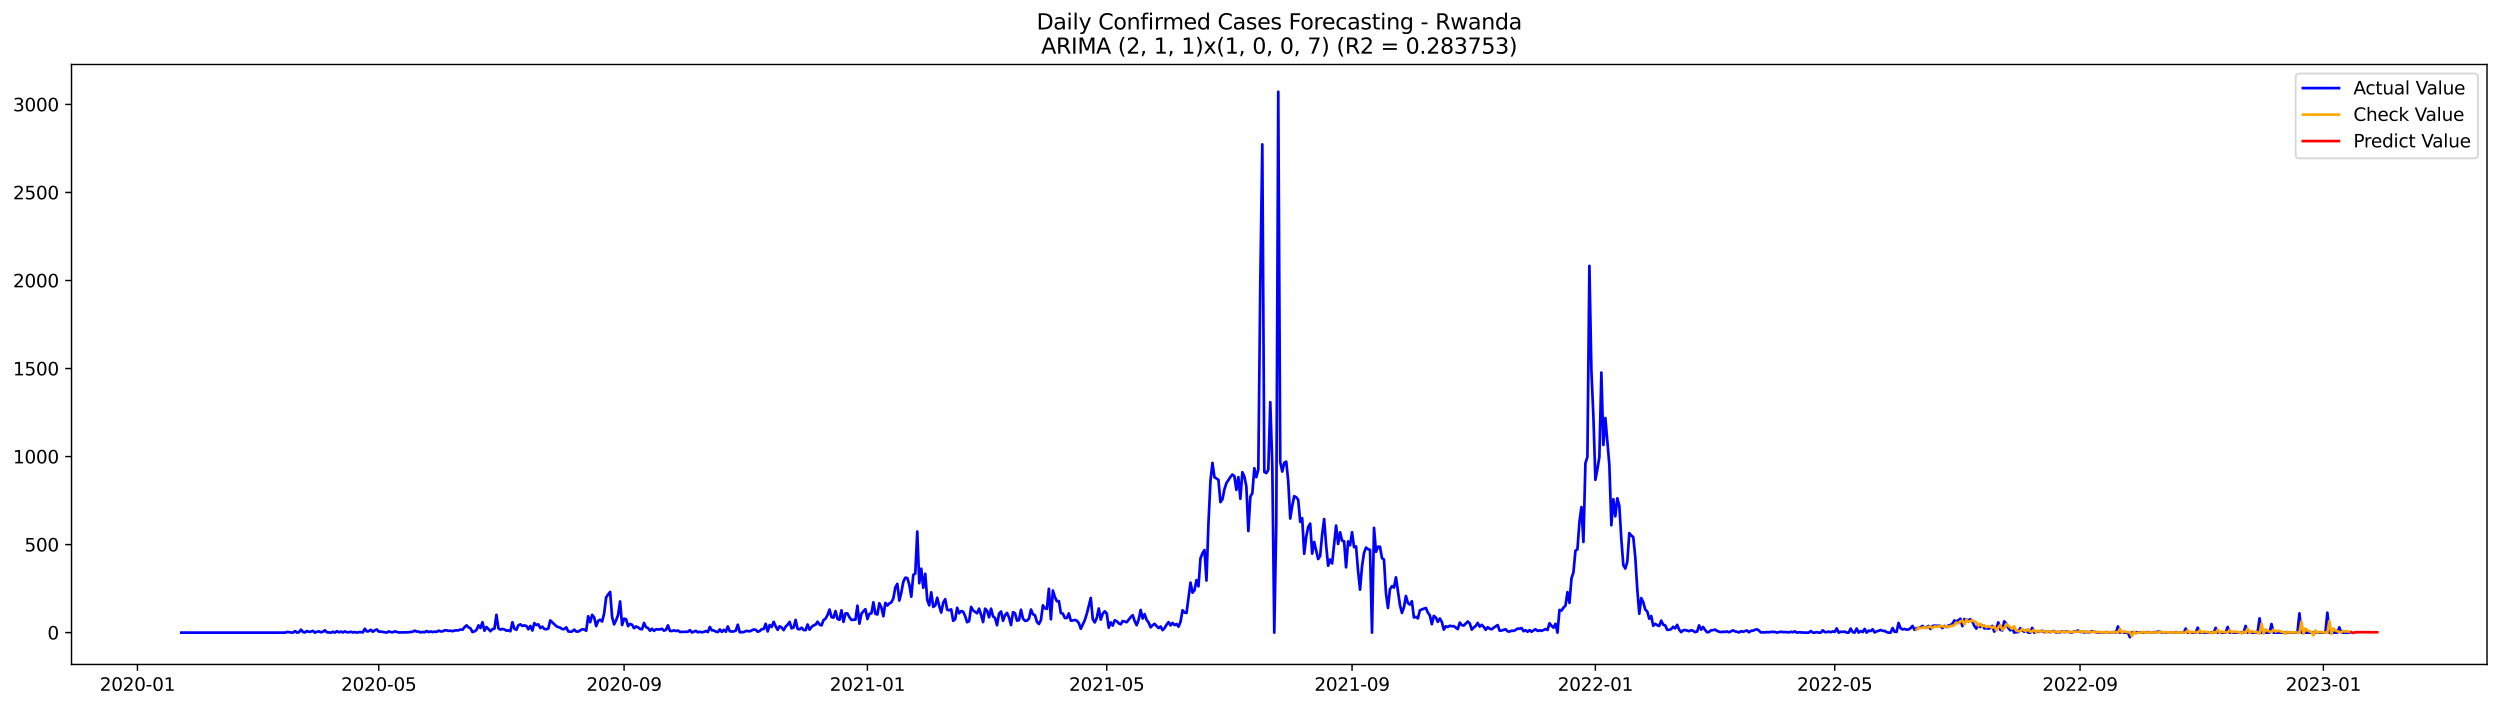 <?xml version="1.0" encoding="utf-8" standalone="no"?>
<!DOCTYPE svg PUBLIC "-//W3C//DTD SVG 1.1//EN"
  "http://www.w3.org/Graphics/SVG/1.1/DTD/svg11.dtd">
<svg xmlns:xlink="http://www.w3.org/1999/xlink" width="1386.05pt" height="392.274pt" viewBox="0 0 1386.05 392.274" xmlns="http://www.w3.org/2000/svg" version="1.1">
 <defs>
  <style type="text/css">*{stroke-linejoin: round; stroke-linecap: butt}</style>
 </defs>
 <g id="figure_1">
  <g id="patch_1">
   <path d="M 0 392.274 
L 1386.05 392.274 
L 1386.05 0 
L 0 0 
z
" style="fill: #ffffff"/>
  </g>
  <g id="axes_1">
   <g id="patch_2">
    <path d="M 39.65 368.396 
L 1378.85 368.396 
L 1378.85 35.755 
L 39.65 35.755 
z
" style="fill: #ffffff"/>
   </g>
   <g id="matplotlib.axis_1">
    <g id="xtick_1">
     <g id="line2d_1">
      <defs>
       <path id="maf0966e512" d="M 0 0 
L 0 3.5 
" style="stroke: #000000; stroke-width: 0.8"/>
      </defs>
      <g>
       <use xlink:href="#maf0966e512" x="76.196" y="368.396" style="stroke: #000000; stroke-width: 0.8"/>
      </g>
     </g>
     <g id="text_1">
      <!-- 2020-01 -->
      <g transform="translate(55.304 382.994)scale(0.1 -0.1)">
       <defs>
        <path id="DejaVuSans-32" d="M 1228 531 
L 3431 531 
L 3431 0 
L 469 0 
L 469 531 
Q 828 903 1448 1529 
Q 2069 2156 2228 2338 
Q 2531 2678 2651 2914 
Q 2772 3150 2772 3378 
Q 2772 3750 2511 3984 
Q 2250 4219 1831 4219 
Q 1534 4219 1204 4116 
Q 875 4013 500 3803 
L 500 4441 
Q 881 4594 1212 4672 
Q 1544 4750 1819 4750 
Q 2544 4750 2975 4387 
Q 3406 4025 3406 3419 
Q 3406 3131 3298 2873 
Q 3191 2616 2906 2266 
Q 2828 2175 2409 1742 
Q 1991 1309 1228 531 
z
" transform="scale(0.016)"/>
        <path id="DejaVuSans-30" d="M 2034 4250 
Q 1547 4250 1301 3770 
Q 1056 3291 1056 2328 
Q 1056 1369 1301 889 
Q 1547 409 2034 409 
Q 2525 409 2770 889 
Q 3016 1369 3016 2328 
Q 3016 3291 2770 3770 
Q 2525 4250 2034 4250 
z
M 2034 4750 
Q 2819 4750 3233 4129 
Q 3647 3509 3647 2328 
Q 3647 1150 3233 529 
Q 2819 -91 2034 -91 
Q 1250 -91 836 529 
Q 422 1150 422 2328 
Q 422 3509 836 4129 
Q 1250 4750 2034 4750 
z
" transform="scale(0.016)"/>
        <path id="DejaVuSans-2d" d="M 313 2009 
L 1997 2009 
L 1997 1497 
L 313 1497 
L 313 2009 
z
" transform="scale(0.016)"/>
        <path id="DejaVuSans-31" d="M 794 531 
L 1825 531 
L 1825 4091 
L 703 3866 
L 703 4441 
L 1819 4666 
L 2450 4666 
L 2450 531 
L 3481 531 
L 3481 0 
L 794 0 
L 794 531 
z
" transform="scale(0.016)"/>
       </defs>
       <use xlink:href="#DejaVuSans-32"/>
       <use xlink:href="#DejaVuSans-30" x="63.623"/>
       <use xlink:href="#DejaVuSans-32" x="127.246"/>
       <use xlink:href="#DejaVuSans-30" x="190.869"/>
       <use xlink:href="#DejaVuSans-2d" x="254.492"/>
       <use xlink:href="#DejaVuSans-30" x="290.576"/>
       <use xlink:href="#DejaVuSans-31" x="354.199"/>
      </g>
     </g>
    </g>
    <g id="xtick_2">
     <g id="line2d_2">
      <g>
       <use xlink:href="#maf0966e512" x="209.994" y="368.396" style="stroke: #000000; stroke-width: 0.8"/>
      </g>
     </g>
     <g id="text_2">
      <!-- 2020-05 -->
      <g transform="translate(189.103 382.994)scale(0.1 -0.1)">
       <defs>
        <path id="DejaVuSans-35" d="M 691 4666 
L 3169 4666 
L 3169 4134 
L 1269 4134 
L 1269 2991 
Q 1406 3038 1543 3061 
Q 1681 3084 1819 3084 
Q 2600 3084 3056 2656 
Q 3513 2228 3513 1497 
Q 3513 744 3044 326 
Q 2575 -91 1722 -91 
Q 1428 -91 1123 -41 
Q 819 9 494 109 
L 494 744 
Q 775 591 1075 516 
Q 1375 441 1709 441 
Q 2250 441 2565 725 
Q 2881 1009 2881 1497 
Q 2881 1984 2565 2268 
Q 2250 2553 1709 2553 
Q 1456 2553 1204 2497 
Q 953 2441 691 2322 
L 691 4666 
z
" transform="scale(0.016)"/>
       </defs>
       <use xlink:href="#DejaVuSans-32"/>
       <use xlink:href="#DejaVuSans-30" x="63.623"/>
       <use xlink:href="#DejaVuSans-32" x="127.246"/>
       <use xlink:href="#DejaVuSans-30" x="190.869"/>
       <use xlink:href="#DejaVuSans-2d" x="254.492"/>
       <use xlink:href="#DejaVuSans-30" x="290.576"/>
       <use xlink:href="#DejaVuSans-35" x="354.199"/>
      </g>
     </g>
    </g>
    <g id="xtick_3">
     <g id="line2d_3">
      <g>
       <use xlink:href="#maf0966e512" x="346.004" y="368.396" style="stroke: #000000; stroke-width: 0.8"/>
      </g>
     </g>
     <g id="text_3">
      <!-- 2020-09 -->
      <g transform="translate(325.113 382.994)scale(0.1 -0.1)">
       <defs>
        <path id="DejaVuSans-39" d="M 703 97 
L 703 672 
Q 941 559 1184 500 
Q 1428 441 1663 441 
Q 2288 441 2617 861 
Q 2947 1281 2994 2138 
Q 2813 1869 2534 1725 
Q 2256 1581 1919 1581 
Q 1219 1581 811 2004 
Q 403 2428 403 3163 
Q 403 3881 828 4315 
Q 1253 4750 1959 4750 
Q 2769 4750 3195 4129 
Q 3622 3509 3622 2328 
Q 3622 1225 3098 567 
Q 2575 -91 1691 -91 
Q 1453 -91 1209 -44 
Q 966 3 703 97 
z
M 1959 2075 
Q 2384 2075 2632 2365 
Q 2881 2656 2881 3163 
Q 2881 3666 2632 3958 
Q 2384 4250 1959 4250 
Q 1534 4250 1286 3958 
Q 1038 3666 1038 3163 
Q 1038 2656 1286 2365 
Q 1534 2075 1959 2075 
z
" transform="scale(0.016)"/>
       </defs>
       <use xlink:href="#DejaVuSans-32"/>
       <use xlink:href="#DejaVuSans-30" x="63.623"/>
       <use xlink:href="#DejaVuSans-32" x="127.246"/>
       <use xlink:href="#DejaVuSans-30" x="190.869"/>
       <use xlink:href="#DejaVuSans-2d" x="254.492"/>
       <use xlink:href="#DejaVuSans-30" x="290.576"/>
       <use xlink:href="#DejaVuSans-39" x="354.199"/>
      </g>
     </g>
    </g>
    <g id="xtick_4">
     <g id="line2d_4">
      <g>
       <use xlink:href="#maf0966e512" x="480.908" y="368.396" style="stroke: #000000; stroke-width: 0.8"/>
      </g>
     </g>
     <g id="text_4">
      <!-- 2021-01 -->
      <g transform="translate(460.017 382.994)scale(0.1 -0.1)">
       <use xlink:href="#DejaVuSans-32"/>
       <use xlink:href="#DejaVuSans-30" x="63.623"/>
       <use xlink:href="#DejaVuSans-32" x="127.246"/>
       <use xlink:href="#DejaVuSans-31" x="190.869"/>
       <use xlink:href="#DejaVuSans-2d" x="254.492"/>
       <use xlink:href="#DejaVuSans-30" x="290.576"/>
       <use xlink:href="#DejaVuSans-31" x="354.199"/>
      </g>
     </g>
    </g>
    <g id="xtick_5">
     <g id="line2d_5">
      <g>
       <use xlink:href="#maf0966e512" x="613.601" y="368.396" style="stroke: #000000; stroke-width: 0.8"/>
      </g>
     </g>
     <g id="text_5">
      <!-- 2021-05 -->
      <g transform="translate(592.709 382.994)scale(0.1 -0.1)">
       <use xlink:href="#DejaVuSans-32"/>
       <use xlink:href="#DejaVuSans-30" x="63.623"/>
       <use xlink:href="#DejaVuSans-32" x="127.246"/>
       <use xlink:href="#DejaVuSans-31" x="190.869"/>
       <use xlink:href="#DejaVuSans-2d" x="254.492"/>
       <use xlink:href="#DejaVuSans-30" x="290.576"/>
       <use xlink:href="#DejaVuSans-35" x="354.199"/>
      </g>
     </g>
    </g>
    <g id="xtick_6">
     <g id="line2d_6">
      <g>
       <use xlink:href="#maf0966e512" x="749.611" y="368.396" style="stroke: #000000; stroke-width: 0.8"/>
      </g>
     </g>
     <g id="text_6">
      <!-- 2021-09 -->
      <g transform="translate(728.719 382.994)scale(0.1 -0.1)">
       <use xlink:href="#DejaVuSans-32"/>
       <use xlink:href="#DejaVuSans-30" x="63.623"/>
       <use xlink:href="#DejaVuSans-32" x="127.246"/>
       <use xlink:href="#DejaVuSans-31" x="190.869"/>
       <use xlink:href="#DejaVuSans-2d" x="254.492"/>
       <use xlink:href="#DejaVuSans-30" x="290.576"/>
       <use xlink:href="#DejaVuSans-39" x="354.199"/>
      </g>
     </g>
    </g>
    <g id="xtick_7">
     <g id="line2d_7">
      <g>
       <use xlink:href="#maf0966e512" x="884.515" y="368.396" style="stroke: #000000; stroke-width: 0.8"/>
      </g>
     </g>
     <g id="text_7">
      <!-- 2022-01 -->
      <g transform="translate(863.623 382.994)scale(0.1 -0.1)">
       <use xlink:href="#DejaVuSans-32"/>
       <use xlink:href="#DejaVuSans-30" x="63.623"/>
       <use xlink:href="#DejaVuSans-32" x="127.246"/>
       <use xlink:href="#DejaVuSans-32" x="190.869"/>
       <use xlink:href="#DejaVuSans-2d" x="254.492"/>
       <use xlink:href="#DejaVuSans-30" x="290.576"/>
       <use xlink:href="#DejaVuSans-31" x="354.199"/>
      </g>
     </g>
    </g>
    <g id="xtick_8">
     <g id="line2d_8">
      <g>
       <use xlink:href="#maf0966e512" x="1017.207" y="368.396" style="stroke: #000000; stroke-width: 0.8"/>
      </g>
     </g>
     <g id="text_8">
      <!-- 2022-05 -->
      <g transform="translate(996.316 382.994)scale(0.1 -0.1)">
       <use xlink:href="#DejaVuSans-32"/>
       <use xlink:href="#DejaVuSans-30" x="63.623"/>
       <use xlink:href="#DejaVuSans-32" x="127.246"/>
       <use xlink:href="#DejaVuSans-32" x="190.869"/>
       <use xlink:href="#DejaVuSans-2d" x="254.492"/>
       <use xlink:href="#DejaVuSans-30" x="290.576"/>
       <use xlink:href="#DejaVuSans-35" x="354.199"/>
      </g>
     </g>
    </g>
    <g id="xtick_9">
     <g id="line2d_9">
      <g>
       <use xlink:href="#maf0966e512" x="1153.217" y="368.396" style="stroke: #000000; stroke-width: 0.8"/>
      </g>
     </g>
     <g id="text_9">
      <!-- 2022-09 -->
      <g transform="translate(1132.326 382.994)scale(0.1 -0.1)">
       <use xlink:href="#DejaVuSans-32"/>
       <use xlink:href="#DejaVuSans-30" x="63.623"/>
       <use xlink:href="#DejaVuSans-32" x="127.246"/>
       <use xlink:href="#DejaVuSans-32" x="190.869"/>
       <use xlink:href="#DejaVuSans-2d" x="254.492"/>
       <use xlink:href="#DejaVuSans-30" x="290.576"/>
       <use xlink:href="#DejaVuSans-39" x="354.199"/>
      </g>
     </g>
    </g>
    <g id="xtick_10">
     <g id="line2d_10">
      <g>
       <use xlink:href="#maf0966e512" x="1288.121" y="368.396" style="stroke: #000000; stroke-width: 0.8"/>
      </g>
     </g>
     <g id="text_10">
      <!-- 2023-01 -->
      <g transform="translate(1267.23 382.994)scale(0.1 -0.1)">
       <defs>
        <path id="DejaVuSans-33" d="M 2597 2516 
Q 3050 2419 3304 2112 
Q 3559 1806 3559 1356 
Q 3559 666 3084 287 
Q 2609 -91 1734 -91 
Q 1441 -91 1130 -33 
Q 819 25 488 141 
L 488 750 
Q 750 597 1062 519 
Q 1375 441 1716 441 
Q 2309 441 2620 675 
Q 2931 909 2931 1356 
Q 2931 1769 2642 2001 
Q 2353 2234 1838 2234 
L 1294 2234 
L 1294 2753 
L 1863 2753 
Q 2328 2753 2575 2939 
Q 2822 3125 2822 3475 
Q 2822 3834 2567 4026 
Q 2313 4219 1838 4219 
Q 1578 4219 1281 4162 
Q 984 4106 628 3988 
L 628 4550 
Q 988 4650 1302 4700 
Q 1616 4750 1894 4750 
Q 2613 4750 3031 4423 
Q 3450 4097 3450 3541 
Q 3450 3153 3228 2886 
Q 3006 2619 2597 2516 
z
" transform="scale(0.016)"/>
       </defs>
       <use xlink:href="#DejaVuSans-32"/>
       <use xlink:href="#DejaVuSans-30" x="63.623"/>
       <use xlink:href="#DejaVuSans-32" x="127.246"/>
       <use xlink:href="#DejaVuSans-33" x="190.869"/>
       <use xlink:href="#DejaVuSans-2d" x="254.492"/>
       <use xlink:href="#DejaVuSans-30" x="290.576"/>
       <use xlink:href="#DejaVuSans-31" x="354.199"/>
      </g>
     </g>
    </g>
   </g>
   <g id="matplotlib.axis_2">
    <g id="ytick_1">
     <g id="line2d_11">
      <defs>
       <path id="ma117c3ff15" d="M 0 0 
L -3.5 0 
" style="stroke: #000000; stroke-width: 0.8"/>
      </defs>
      <g>
       <use xlink:href="#ma117c3ff15" x="39.65" y="350.738" style="stroke: #000000; stroke-width: 0.8"/>
      </g>
     </g>
     <g id="text_11">
      <!-- 0 -->
      <g transform="translate(26.288 354.537)scale(0.1 -0.1)">
       <use xlink:href="#DejaVuSans-30"/>
      </g>
     </g>
    </g>
    <g id="ytick_2">
     <g id="line2d_12">
      <g>
       <use xlink:href="#ma117c3ff15" x="39.65" y="301.932" style="stroke: #000000; stroke-width: 0.8"/>
      </g>
     </g>
     <g id="text_12">
      <!-- 500 -->
      <g transform="translate(13.562 305.731)scale(0.1 -0.1)">
       <use xlink:href="#DejaVuSans-35"/>
       <use xlink:href="#DejaVuSans-30" x="63.623"/>
       <use xlink:href="#DejaVuSans-30" x="127.246"/>
      </g>
     </g>
    </g>
    <g id="ytick_3">
     <g id="line2d_13">
      <g>
       <use xlink:href="#ma117c3ff15" x="39.65" y="253.126" style="stroke: #000000; stroke-width: 0.8"/>
      </g>
     </g>
     <g id="text_13">
      <!-- 1000 -->
      <g transform="translate(7.2 256.925)scale(0.1 -0.1)">
       <use xlink:href="#DejaVuSans-31"/>
       <use xlink:href="#DejaVuSans-30" x="63.623"/>
       <use xlink:href="#DejaVuSans-30" x="127.246"/>
       <use xlink:href="#DejaVuSans-30" x="190.869"/>
      </g>
     </g>
    </g>
    <g id="ytick_4">
     <g id="line2d_14">
      <g>
       <use xlink:href="#ma117c3ff15" x="39.65" y="204.321" style="stroke: #000000; stroke-width: 0.8"/>
      </g>
     </g>
     <g id="text_14">
      <!-- 1500 -->
      <g transform="translate(7.2 208.12)scale(0.1 -0.1)">
       <use xlink:href="#DejaVuSans-31"/>
       <use xlink:href="#DejaVuSans-35" x="63.623"/>
       <use xlink:href="#DejaVuSans-30" x="127.246"/>
       <use xlink:href="#DejaVuSans-30" x="190.869"/>
      </g>
     </g>
    </g>
    <g id="ytick_5">
     <g id="line2d_15">
      <g>
       <use xlink:href="#ma117c3ff15" x="39.65" y="155.515" style="stroke: #000000; stroke-width: 0.8"/>
      </g>
     </g>
     <g id="text_15">
      <!-- 2000 -->
      <g transform="translate(7.2 159.314)scale(0.1 -0.1)">
       <use xlink:href="#DejaVuSans-32"/>
       <use xlink:href="#DejaVuSans-30" x="63.623"/>
       <use xlink:href="#DejaVuSans-30" x="127.246"/>
       <use xlink:href="#DejaVuSans-30" x="190.869"/>
      </g>
     </g>
    </g>
    <g id="ytick_6">
     <g id="line2d_16">
      <g>
       <use xlink:href="#ma117c3ff15" x="39.65" y="106.709" style="stroke: #000000; stroke-width: 0.8"/>
      </g>
     </g>
     <g id="text_16">
      <!-- 2500 -->
      <g transform="translate(7.2 110.508)scale(0.1 -0.1)">
       <use xlink:href="#DejaVuSans-32"/>
       <use xlink:href="#DejaVuSans-35" x="63.623"/>
       <use xlink:href="#DejaVuSans-30" x="127.246"/>
       <use xlink:href="#DejaVuSans-30" x="190.869"/>
      </g>
     </g>
    </g>
    <g id="ytick_7">
     <g id="line2d_17">
      <g>
       <use xlink:href="#ma117c3ff15" x="39.65" y="57.904" style="stroke: #000000; stroke-width: 0.8"/>
      </g>
     </g>
     <g id="text_17">
      <!-- 3000 -->
      <g transform="translate(7.2 61.703)scale(0.1 -0.1)">
       <use xlink:href="#DejaVuSans-33"/>
       <use xlink:href="#DejaVuSans-30" x="63.623"/>
       <use xlink:href="#DejaVuSans-30" x="127.246"/>
       <use xlink:href="#DejaVuSans-30" x="190.869"/>
      </g>
     </g>
    </g>
   </g>
   <g id="line2d_18">
    <path d="M 100.523 350.738 
L 158.023 350.738 
L 159.129 350.347 
L 161.34 350.64 
L 162.446 350.738 
L 163.552 349.859 
L 164.657 350.738 
L 165.763 350.542 
L 166.869 349.078 
L 167.975 350.347 
L 169.081 350.64 
L 170.186 349.859 
L 171.292 350.347 
L 172.398 350.152 
L 173.504 349.761 
L 174.609 350.738 
L 175.715 350.25 
L 176.821 350.054 
L 177.927 350.542 
L 179.033 350.25 
L 180.138 349.469 
L 181.244 350.542 
L 183.456 350.738 
L 184.561 350.25 
L 185.667 350.738 
L 186.773 349.957 
L 187.879 350.542 
L 188.984 350.152 
L 190.09 350.64 
L 191.196 350.054 
L 192.302 350.542 
L 193.408 350.542 
L 194.513 350.25 
L 195.619 350.64 
L 196.725 350.445 
L 197.831 350.738 
L 198.936 350.445 
L 200.042 350.445 
L 201.148 350.64 
L 202.254 348.59 
L 203.359 350.054 
L 204.465 349.957 
L 205.571 349.176 
L 206.677 350.25 
L 207.783 349.469 
L 208.888 348.981 
L 209.994 350.152 
L 211.1 350.152 
L 214.417 350.738 
L 215.523 350.054 
L 216.629 350.445 
L 217.735 350.542 
L 218.84 350.054 
L 221.052 350.64 
L 226.581 350.542 
L 228.792 350.25 
L 229.898 349.664 
L 231.004 350.152 
L 232.11 350.152 
L 233.215 350.64 
L 234.321 350.347 
L 235.427 350.542 
L 236.533 349.859 
L 237.638 350.445 
L 238.744 350.054 
L 239.85 350.445 
L 240.956 350.152 
L 242.061 350.347 
L 243.167 349.664 
L 244.273 350.054 
L 245.379 350.054 
L 246.485 349.469 
L 247.59 349.469 
L 248.696 349.761 
L 249.802 349.664 
L 250.908 349.957 
L 252.013 349.566 
L 254.225 349.469 
L 255.331 348.981 
L 256.437 349.176 
L 257.542 347.712 
L 258.648 346.736 
L 259.754 347.809 
L 260.86 348.395 
L 261.965 350.445 
L 263.071 350.054 
L 264.177 349.273 
L 265.283 346.736 
L 266.388 348.2 
L 267.494 344.979 
L 268.6 349.664 
L 269.706 347.614 
L 271.917 349.957 
L 273.023 348.785 
L 274.129 348.59 
L 275.235 340.879 
L 276.34 348.395 
L 277.446 349.078 
L 278.552 348.688 
L 279.658 348.981 
L 280.764 349.664 
L 281.869 349.469 
L 282.975 349.957 
L 284.081 344.979 
L 285.187 348.59 
L 286.292 349.176 
L 287.398 346.638 
L 288.504 346.15 
L 289.61 347.028 
L 290.715 346.736 
L 291.821 347.028 
L 292.927 348.883 
L 294.033 347.028 
L 295.139 349.566 
L 296.244 345.467 
L 297.35 346.54 
L 298.456 346.15 
L 299.562 348.2 
L 300.667 347.419 
L 301.773 348.688 
L 302.879 348.883 
L 303.985 348.493 
L 305.09 344.002 
L 308.408 347.126 
L 309.514 347.712 
L 310.619 348.004 
L 311.725 348.785 
L 312.831 348.785 
L 313.937 347.809 
L 315.042 350.054 
L 316.148 350.25 
L 317.254 350.054 
L 318.36 349.078 
L 319.466 350.152 
L 320.571 350.152 
L 322.783 348.883 
L 323.889 348.981 
L 324.994 349.664 
L 326.1 341.66 
L 327.206 344.979 
L 328.312 340.879 
L 329.417 342.245 
L 330.523 347.126 
L 331.629 344.198 
L 332.735 343.612 
L 333.841 344.588 
L 334.946 340.098 
L 336.052 331.215 
L 337.158 329.556 
L 338.264 328.189 
L 339.369 342.148 
L 340.475 346.15 
L 341.581 343.905 
L 342.687 340.879 
L 343.792 333.46 
L 344.898 346.54 
L 346.004 343.026 
L 347.11 343.319 
L 348.216 347.126 
L 349.321 345.955 
L 350.427 346.345 
L 351.533 348.297 
L 352.639 347.321 
L 353.744 347.809 
L 354.85 348.688 
L 355.956 348.883 
L 357.062 345.369 
L 358.168 347.712 
L 359.273 348.2 
L 360.379 349.664 
L 361.485 348.59 
L 362.591 349.761 
L 363.696 348.883 
L 365.908 348.981 
L 367.014 348.59 
L 368.119 349.664 
L 369.225 349.176 
L 370.331 346.736 
L 371.437 349.761 
L 372.543 349.859 
L 373.648 349.469 
L 374.754 349.859 
L 375.86 349.566 
L 376.966 350.347 
L 381.389 350.25 
L 382.494 349.371 
L 383.6 350.64 
L 385.812 349.761 
L 386.918 350.542 
L 388.023 350.25 
L 389.129 350.542 
L 390.235 350.347 
L 391.341 349.859 
L 392.446 350.445 
L 393.552 347.614 
L 394.658 349.469 
L 395.764 349.566 
L 396.87 350.152 
L 397.975 350.445 
L 399.081 348.981 
L 400.187 350.347 
L 401.293 349.176 
L 402.398 350.25 
L 403.504 347.321 
L 404.61 349.957 
L 405.716 350.152 
L 406.821 350.054 
L 407.927 349.664 
L 409.033 346.345 
L 410.139 350.542 
L 412.35 350.445 
L 413.456 349.859 
L 414.562 349.859 
L 415.668 350.054 
L 417.879 348.981 
L 418.985 349.176 
L 420.091 350.25 
L 421.196 349.859 
L 422.302 348.785 
L 423.408 348.785 
L 424.514 345.857 
L 425.62 350.054 
L 426.725 346.54 
L 427.831 347.614 
L 428.937 344.783 
L 430.043 347.224 
L 431.148 349.176 
L 432.254 347.224 
L 433.36 347.907 
L 434.466 349.371 
L 435.572 347.419 
L 436.677 346.345 
L 437.783 344.783 
L 438.889 348.395 
L 439.995 347.907 
L 441.1 343.71 
L 442.206 348.688 
L 443.312 348.883 
L 444.418 348.004 
L 445.523 349.273 
L 446.629 349.371 
L 447.735 346.247 
L 448.841 349.078 
L 449.947 347.614 
L 451.052 346.736 
L 452.158 346.345 
L 453.264 344.686 
L 454.37 346.247 
L 455.475 346.736 
L 456.581 343.807 
L 457.687 343.026 
L 458.793 340.976 
L 459.899 337.951 
L 461.004 342.148 
L 462.11 342.441 
L 463.216 338.829 
L 464.322 343.124 
L 465.427 343.612 
L 466.533 338.341 
L 467.639 344.783 
L 468.745 340.098 
L 469.85 340.098 
L 470.956 342.245 
L 472.062 343.71 
L 474.274 343.514 
L 475.379 335.803 
L 476.485 345.759 
L 477.591 340.293 
L 478.697 338.829 
L 479.802 337.755 
L 480.908 343.222 
L 482.014 340.293 
L 483.12 340.098 
L 484.225 333.948 
L 485.331 340.293 
L 486.437 340.684 
L 487.543 334.437 
L 488.649 336.779 
L 489.754 341.66 
L 490.86 334.241 
L 491.966 335.705 
L 493.072 334.534 
L 494.177 333.948 
L 495.283 331.801 
L 496.389 325.651 
L 497.495 323.699 
L 498.601 332.972 
L 499.706 328.58 
L 500.812 322.528 
L 501.918 320.283 
L 503.024 320.478 
L 504.129 324.09 
L 505.235 330.825 
L 506.341 318.721 
L 507.447 317.94 
L 508.552 294.709 
L 509.658 323.309 
L 510.764 315.305 
L 511.87 325.847 
L 512.976 318.135 
L 514.081 332.582 
L 515.187 335.608 
L 516.293 328.385 
L 517.399 336.486 
L 518.504 335.705 
L 519.61 331.411 
L 520.716 335.998 
L 521.822 339.61 
L 522.927 334.144 
L 524.033 332.191 
L 525.139 338.048 
L 526.245 338.341 
L 527.351 337.853 
L 528.456 344.198 
L 529.562 343.319 
L 530.668 336.974 
L 531.774 340 
L 532.879 338.829 
L 533.985 339.122 
L 535.091 341.562 
L 536.197 344.979 
L 537.303 344.393 
L 538.408 336.486 
L 539.514 338.439 
L 541.726 340 
L 542.831 337.462 
L 543.937 340.879 
L 545.043 344.881 
L 546.149 337.462 
L 547.254 338.536 
L 548.36 342.245 
L 549.466 337.462 
L 550.572 341.757 
L 551.678 342.636 
L 552.783 346.638 
L 553.889 340.196 
L 554.995 339.024 
L 556.101 344.198 
L 557.206 341.074 
L 558.312 339.805 
L 559.418 342.343 
L 560.524 346.54 
L 561.629 339.415 
L 562.735 340 
L 563.841 344.1 
L 564.947 343.807 
L 566.053 338.048 
L 567.158 342.929 
L 568.264 344.198 
L 569.37 344.1 
L 570.476 343.026 
L 571.581 337.951 
L 572.687 340.586 
L 573.793 341.074 
L 574.899 344.783 
L 576.005 345.955 
L 577.11 343.807 
L 578.216 335.608 
L 579.322 337.267 
L 580.428 337.56 
L 581.533 326.432 
L 582.639 343.319 
L 583.745 327.408 
L 584.851 331.02 
L 585.956 333.363 
L 587.062 333.265 
L 588.168 339.903 
L 589.274 340.196 
L 590.38 342.636 
L 591.485 342.636 
L 592.591 340.098 
L 593.697 344.1 
L 594.803 344.002 
L 595.908 343.71 
L 597.014 344.1 
L 598.12 345.467 
L 599.226 348.59 
L 601.437 343.807 
L 602.543 340.293 
L 604.755 331.508 
L 605.86 343.319 
L 606.966 345.076 
L 608.072 342.538 
L 609.178 337.365 
L 610.283 343.514 
L 611.389 340.293 
L 612.495 338.927 
L 613.601 340.098 
L 614.707 348.004 
L 615.812 345.076 
L 616.918 346.833 
L 618.024 343.905 
L 619.13 344.393 
L 620.235 345.564 
L 621.341 346.15 
L 622.447 344.295 
L 624.658 344.979 
L 626.87 342.148 
L 627.976 341.074 
L 629.082 344.295 
L 630.187 346.638 
L 631.293 343.514 
L 632.399 338.146 
L 633.505 342.929 
L 634.61 340.488 
L 635.716 343.71 
L 636.822 345.174 
L 637.928 347.809 
L 639.034 346.638 
L 640.139 345.857 
L 641.245 347.126 
L 642.351 348.2 
L 643.457 347.321 
L 644.562 349.371 
L 645.668 348.2 
L 646.774 346.345 
L 647.88 344.881 
L 648.985 346.736 
L 650.091 345.369 
L 651.197 346.54 
L 652.303 345.955 
L 653.409 347.419 
L 654.514 344.686 
L 655.62 338.341 
L 656.726 339.61 
L 657.832 339.805 
L 660.043 323.016 
L 661.149 328.58 
L 662.255 327.213 
L 663.36 321.649 
L 664.466 325.066 
L 665.572 309.546 
L 666.678 306.715 
L 667.784 304.958 
L 668.889 321.845 
L 669.995 290.023 
L 671.101 266.694 
L 672.207 256.64 
L 673.312 264.547 
L 675.524 266.011 
L 676.63 278.408 
L 677.736 276.846 
L 678.841 271.282 
L 679.947 267.866 
L 682.159 264.449 
L 683.264 263.083 
L 684.37 263.961 
L 685.476 271.575 
L 686.582 264.547 
L 687.687 276.553 
L 688.793 261.814 
L 689.899 264.156 
L 691.005 269.72 
L 692.111 294.416 
L 693.216 275.382 
L 694.322 273.429 
L 695.428 259.569 
L 696.534 264.547 
L 697.639 260.252 
L 698.745 155.808 
L 699.851 80.061 
L 700.957 261.618 
L 702.062 262.302 
L 703.168 260.447 
L 704.274 222.964 
L 705.38 257.714 
L 706.486 350.738 
L 707.591 290.414 
L 708.697 50.876 
L 709.803 256.152 
L 710.909 261.423 
L 712.014 256.543 
L 713.12 255.957 
L 714.226 266.792 
L 715.332 287.485 
L 716.438 280.457 
L 717.543 275.089 
L 718.649 275.674 
L 719.755 277.139 
L 720.861 289.34 
L 721.966 287.29 
L 723.072 307.008 
L 724.178 297.637 
L 725.284 292.171 
L 726.389 290.316 
L 727.495 306.91 
L 728.601 300.468 
L 730.813 309.936 
L 731.918 308.277 
L 733.024 296.368 
L 734.13 287.778 
L 735.236 302.322 
L 736.341 313.645 
L 737.447 310.229 
L 738.553 312.376 
L 740.764 291.39 
L 741.87 301.541 
L 742.976 295.099 
L 744.082 299.784 
L 745.188 300.077 
L 746.293 314.524 
L 747.399 300.175 
L 748.505 302.322 
L 749.611 295.099 
L 750.716 303.396 
L 751.822 302.908 
L 752.928 316.378 
L 754.034 326.92 
L 755.14 313.938 
L 756.245 306.52 
L 757.351 303.591 
L 758.457 304.47 
L 759.563 304.86 
L 760.668 350.738 
L 761.774 292.659 
L 762.88 305.934 
L 763.986 303.103 
L 765.091 303.103 
L 766.197 309.448 
L 767.303 310.229 
L 768.409 328.873 
L 769.515 337.072 
L 770.62 326.725 
L 771.726 324.968 
L 772.832 325.749 
L 773.938 320.088 
L 776.149 335.413 
L 777.255 339.805 
L 778.361 336.779 
L 779.466 330.434 
L 780.572 334.339 
L 781.678 335.217 
L 782.784 333.363 
L 783.89 342.343 
L 784.995 342.05 
L 786.101 342.831 
L 787.207 338.439 
L 788.313 337.853 
L 790.524 337.072 
L 791.63 339.61 
L 792.736 341.172 
L 793.842 346.052 
L 794.947 341.465 
L 796.053 342.343 
L 797.159 344.783 
L 798.265 342.929 
L 799.37 344.783 
L 800.476 349.078 
L 801.582 347.224 
L 802.688 347.614 
L 803.793 346.931 
L 804.899 347.224 
L 806.005 347.126 
L 808.217 348.785 
L 809.322 345.174 
L 810.428 346.54 
L 811.534 346.833 
L 813.745 344.588 
L 814.851 345.564 
L 815.957 349.078 
L 817.063 347.907 
L 818.169 347.028 
L 819.274 345.369 
L 820.38 347.419 
L 821.486 346.443 
L 822.592 347.516 
L 823.697 349.176 
L 824.803 347.712 
L 825.909 348.59 
L 827.015 348.883 
L 828.12 348.004 
L 830.332 346.54 
L 831.438 349.664 
L 832.544 349.566 
L 834.755 348.883 
L 835.861 350.054 
L 836.967 350.152 
L 838.072 349.664 
L 839.178 349.761 
L 840.284 349.273 
L 841.39 348.493 
L 842.495 348.59 
L 843.601 348.2 
L 844.707 349.957 
L 845.813 349.371 
L 846.919 350.25 
L 848.024 349.371 
L 849.13 350.25 
L 850.236 349.469 
L 851.342 348.883 
L 852.447 349.761 
L 853.553 349.469 
L 854.659 349.761 
L 856.871 348.785 
L 857.976 349.273 
L 859.082 345.564 
L 860.188 346.931 
L 861.294 348.004 
L 862.399 345.857 
L 863.505 350.738 
L 864.611 338.146 
L 865.717 338.536 
L 866.822 336.877 
L 867.928 335.803 
L 869.034 328.287 
L 870.14 334.241 
L 871.246 320.771 
L 872.351 317.257 
L 873.457 305.348 
L 874.563 304.567 
L 875.669 289.34 
L 876.774 281.141 
L 877.88 300.468 
L 878.986 256.835 
L 880.092 253.321 
L 881.197 147.413 
L 882.303 205.492 
L 883.409 230.871 
L 884.515 266.011 
L 885.621 260.154 
L 886.726 253.321 
L 887.832 206.566 
L 888.938 246.684 
L 890.044 231.749 
L 892.255 257.714 
L 893.361 291.195 
L 894.467 276.748 
L 895.573 286.216 
L 896.678 276.26 
L 897.784 280.457 
L 898.89 298.711 
L 899.996 313.352 
L 901.101 315.207 
L 902.207 311.498 
L 903.313 295.587 
L 904.419 296.856 
L 905.524 297.832 
L 906.63 308.96 
L 907.736 326.628 
L 908.842 340.293 
L 909.948 331.606 
L 911.053 333.851 
L 912.159 337.951 
L 913.265 339.024 
L 914.371 343.026 
L 915.476 341.562 
L 916.582 346.931 
L 917.688 345.857 
L 918.794 346.638 
L 919.899 347.028 
L 921.005 344.1 
L 922.111 346.345 
L 923.217 346.736 
L 924.323 349.176 
L 925.428 349.176 
L 926.534 348.785 
L 927.64 347.516 
L 928.746 348.395 
L 929.851 346.443 
L 930.957 349.078 
L 932.063 350.445 
L 933.169 349.469 
L 934.275 349.273 
L 936.486 349.957 
L 937.592 349.371 
L 938.698 349.761 
L 939.803 350.445 
L 940.909 350.152 
L 942.015 346.736 
L 943.121 349.078 
L 944.226 347.614 
L 945.332 349.273 
L 946.438 350.542 
L 947.544 350.347 
L 948.65 349.469 
L 949.755 349.371 
L 950.861 349.078 
L 951.967 349.761 
L 953.073 350.25 
L 954.178 350.445 
L 955.284 350.25 
L 956.39 350.347 
L 957.496 350.054 
L 958.601 350.542 
L 960.813 349.469 
L 961.919 350.054 
L 963.025 350.25 
L 964.13 350.64 
L 965.236 349.957 
L 966.342 350.25 
L 968.553 349.566 
L 969.659 350.542 
L 970.765 349.761 
L 971.871 349.664 
L 972.977 349.176 
L 974.082 348.883 
L 975.188 349.566 
L 976.294 350.64 
L 977.4 350.542 
L 978.505 350.64 
L 979.611 350.445 
L 980.717 350.542 
L 981.823 350.347 
L 984.034 350.347 
L 985.14 350.738 
L 987.352 350.25 
L 988.457 350.445 
L 990.669 350.445 
L 991.775 350.64 
L 992.88 350.25 
L 993.986 350.542 
L 995.092 350.054 
L 996.198 350.738 
L 997.304 350.542 
L 1000.621 350.738 
L 1002.832 350.738 
L 1003.938 349.859 
L 1005.044 350.738 
L 1006.15 350.738 
L 1007.255 350.445 
L 1008.361 350.738 
L 1009.467 350.738 
L 1010.573 349.469 
L 1011.679 350.445 
L 1012.784 350.445 
L 1013.89 350.152 
L 1014.996 350.542 
L 1016.102 350.054 
L 1017.207 350.347 
L 1018.313 348.395 
L 1019.419 350.738 
L 1020.525 350.25 
L 1021.63 350.347 
L 1022.736 350.152 
L 1023.842 350.738 
L 1024.948 350.738 
L 1026.054 348.493 
L 1027.159 350.445 
L 1028.265 350.738 
L 1029.371 348.493 
L 1030.477 350.738 
L 1031.582 349.859 
L 1032.688 350.445 
L 1033.794 348.688 
L 1034.9 350.738 
L 1036.006 349.664 
L 1037.111 349.859 
L 1038.217 348.883 
L 1039.323 350.64 
L 1040.429 350.054 
L 1041.534 349.761 
L 1042.64 349.273 
L 1043.746 349.761 
L 1044.852 349.761 
L 1045.957 350.445 
L 1047.063 350.738 
L 1048.169 350.738 
L 1049.275 348.2 
L 1050.381 350.25 
L 1051.486 350.347 
L 1052.592 345.369 
L 1053.698 348.297 
L 1054.804 348.981 
L 1055.909 348.688 
L 1057.015 349.078 
L 1058.121 348.981 
L 1059.227 348.297 
L 1060.332 347.028 
L 1061.438 349.176 
L 1062.544 348.297 
L 1063.65 348.2 
L 1064.756 347.809 
L 1065.861 347.028 
L 1066.967 347.809 
L 1068.073 347.907 
L 1069.179 347.028 
L 1070.284 348.688 
L 1071.39 347.126 
L 1072.496 346.833 
L 1073.602 347.028 
L 1074.708 346.931 
L 1075.813 347.028 
L 1076.919 348.2 
L 1078.025 347.028 
L 1079.131 347.614 
L 1080.236 346.833 
L 1081.342 346.54 
L 1082.448 345.857 
L 1083.554 344.002 
L 1084.659 344.588 
L 1085.765 343.905 
L 1086.871 343.026 
L 1087.977 347.126 
L 1089.083 343.222 
L 1091.294 343.905 
L 1092.4 343.319 
L 1093.506 344.49 
L 1094.611 347.028 
L 1095.717 348.493 
L 1096.823 346.54 
L 1097.929 347.614 
L 1099.034 346.638 
L 1100.14 348.395 
L 1101.246 348.297 
L 1102.352 348.493 
L 1103.458 348.2 
L 1104.563 347.028 
L 1105.669 350.152 
L 1106.775 348.785 
L 1107.881 345.076 
L 1108.986 349.176 
L 1110.092 349.469 
L 1111.198 344.49 
L 1112.304 345.857 
L 1113.41 348.102 
L 1114.515 349.469 
L 1115.621 348.297 
L 1116.727 350.738 
L 1117.833 350.445 
L 1118.938 350.445 
L 1120.044 348.297 
L 1121.15 349.469 
L 1122.256 350.25 
L 1123.361 349.371 
L 1124.467 350.738 
L 1125.573 350.738 
L 1126.679 348.102 
L 1127.785 350.738 
L 1128.89 350.25 
L 1129.996 350.25 
L 1131.102 350.054 
L 1132.208 349.664 
L 1133.313 350.445 
L 1134.419 350.25 
L 1135.525 350.25 
L 1136.631 350.445 
L 1138.842 349.859 
L 1139.948 350.64 
L 1141.054 350.347 
L 1142.16 350.64 
L 1143.265 350.054 
L 1144.371 350.445 
L 1145.477 350.054 
L 1147.688 350.542 
L 1148.794 350.64 
L 1149.9 350.152 
L 1151.006 350.152 
L 1152.112 349.566 
L 1153.217 350.347 
L 1154.323 350.25 
L 1155.429 350.64 
L 1156.535 350.347 
L 1157.64 350.542 
L 1158.746 350.445 
L 1159.852 349.957 
L 1163.169 350.738 
L 1164.275 350.738 
L 1165.381 350.542 
L 1166.487 350.64 
L 1167.592 350.445 
L 1169.804 350.64 
L 1172.015 350.445 
L 1173.121 350.738 
L 1174.227 347.321 
L 1175.333 350.738 
L 1179.756 350.738 
L 1180.862 353.276 
L 1181.967 350.64 
L 1183.073 350.738 
L 1184.179 350.542 
L 1188.602 350.64 
L 1189.708 350.738 
L 1190.814 350.445 
L 1193.025 350.738 
L 1194.131 350.445 
L 1195.237 350.64 
L 1196.342 350.152 
L 1197.448 350.25 
L 1198.554 350.738 
L 1199.66 350.542 
L 1201.871 350.738 
L 1202.977 350.542 
L 1204.083 350.542 
L 1205.189 350.738 
L 1206.294 350.445 
L 1207.4 350.738 
L 1210.717 350.738 
L 1211.823 348.493 
L 1212.929 350.738 
L 1217.352 350.738 
L 1218.458 348.004 
L 1219.564 350.738 
L 1227.304 350.738 
L 1228.41 348.102 
L 1229.516 350.738 
L 1233.939 350.738 
L 1235.044 347.614 
L 1236.15 350.738 
L 1243.891 350.738 
L 1244.996 347.028 
L 1246.102 350.738 
L 1251.631 350.738 
L 1252.737 342.831 
L 1253.843 350.738 
L 1258.266 350.738 
L 1259.371 345.955 
L 1260.477 350.738 
L 1273.746 350.738 
L 1274.852 340.098 
L 1275.958 350.738 
L 1289.227 350.738 
L 1290.333 339.708 
L 1291.439 350.738 
L 1295.862 350.738 
L 1296.968 347.809 
L 1298.073 350.738 
L 1302.496 350.738 
L 1302.496 350.738 
" clip-path="url(#p1e663ad89d)" style="fill: none; stroke: #0000ff; stroke-width: 1.5; stroke-linecap: square"/>
   </g>
   <g id="line2d_19">
    <path d="M 1062.544 349.101 
L 1063.65 348.048 
L 1064.756 348.215 
L 1065.861 348.045 
L 1066.967 347.684 
L 1068.073 348.241 
L 1069.179 347.561 
L 1070.284 347.429 
L 1071.39 348.335 
L 1072.496 347.279 
L 1073.602 347.551 
L 1075.813 347.11 
L 1076.919 347.229 
L 1078.025 347.493 
L 1079.131 347.17 
L 1080.236 347.677 
L 1081.342 347.081 
L 1082.448 347.029 
L 1083.554 346.471 
L 1084.659 345.118 
L 1085.765 345.648 
L 1086.871 344.482 
L 1087.977 344.086 
L 1089.083 346.212 
L 1090.188 343.49 
L 1091.294 344.858 
L 1092.4 344.281 
L 1093.506 343.913 
L 1094.611 344.58 
L 1095.717 345.044 
L 1096.823 346.901 
L 1097.929 345.778 
L 1099.034 347.322 
L 1100.14 346.711 
L 1101.246 347.71 
L 1102.352 347.15 
L 1104.563 347.996 
L 1105.669 347.196 
L 1106.775 349.476 
L 1107.881 347.857 
L 1108.986 346.553 
L 1110.092 349.081 
L 1111.198 348.344 
L 1112.304 346.068 
L 1115.621 348.586 
L 1116.727 347.244 
L 1117.833 349.59 
L 1118.938 349.983 
L 1120.044 349.895 
L 1121.15 348.758 
L 1122.256 349.533 
L 1123.361 349.804 
L 1124.467 348.811 
L 1125.573 350.209 
L 1126.679 349.996 
L 1127.785 349.165 
L 1128.89 350.625 
L 1129.996 349.733 
L 1131.102 350.192 
L 1132.208 349.825 
L 1133.313 349.815 
L 1134.419 350.676 
L 1135.525 349.773 
L 1136.631 350.277 
L 1139.948 350.128 
L 1141.054 350.403 
L 1142.16 350.212 
L 1143.265 350.474 
L 1144.371 350.112 
L 1145.477 350.509 
L 1146.583 350.194 
L 1149.9 350.397 
L 1152.112 350.272 
L 1153.217 349.981 
L 1154.323 350.322 
L 1155.429 350.076 
L 1156.535 350.376 
L 1157.64 350.301 
L 1158.746 350.489 
L 1159.852 350.525 
L 1160.958 350.09 
L 1162.063 350.379 
L 1163.169 350.378 
L 1164.275 350.513 
L 1166.487 350.54 
L 1167.592 350.716 
L 1168.698 350.49 
L 1170.91 350.553 
L 1173.121 350.512 
L 1174.227 350.655 
L 1175.333 348.694 
L 1176.439 350.883 
L 1177.544 349.978 
L 1178.65 350.319 
L 1179.756 350.509 
L 1180.862 350.561 
L 1181.967 352.675 
L 1183.073 350.134 
L 1184.179 351.274 
L 1185.285 350.769 
L 1187.496 350.699 
L 1188.602 350.173 
L 1189.708 350.91 
L 1190.814 350.643 
L 1196.342 350.659 
L 1197.448 350.312 
L 1199.66 350.586 
L 1200.765 350.42 
L 1201.871 350.62 
L 1211.823 350.71 
L 1212.929 349.405 
L 1214.035 350.908 
L 1215.141 350.221 
L 1216.246 350.462 
L 1218.458 350.642 
L 1219.564 349.481 
L 1220.669 350.663 
L 1221.775 350.171 
L 1225.092 350.603 
L 1226.198 351.114 
L 1227.304 350.433 
L 1228.41 350.741 
L 1229.516 349.111 
L 1230.621 350.84 
L 1231.727 350.15 
L 1233.939 350.547 
L 1235.044 350.629 
L 1236.15 349.313 
L 1237.256 350.646 
L 1238.362 350.091 
L 1241.679 350.583 
L 1242.785 351.167 
L 1243.891 350.39 
L 1244.996 350.741 
L 1246.102 348.477 
L 1247.208 350.898 
L 1248.314 349.921 
L 1249.419 350.272 
L 1251.631 350.587 
L 1252.737 351.266 
L 1253.843 345.782 
L 1254.948 351.241 
L 1256.054 348.938 
L 1257.16 349.712 
L 1258.266 350.154 
L 1259.371 350.405 
L 1260.477 349.103 
L 1261.583 350.174 
L 1262.689 349.756 
L 1263.794 349.858 
L 1264.9 350.237 
L 1266.006 350.452 
L 1267.112 351.367 
L 1268.218 350.189 
L 1269.323 350.734 
L 1270.429 350.542 
L 1273.746 350.701 
L 1274.852 350.717 
L 1275.958 344.598 
L 1277.064 351.395 
L 1278.169 348.506 
L 1279.275 349.467 
L 1280.381 350.014 
L 1281.487 350.325 
L 1282.593 352.264 
L 1283.698 349.589 
L 1284.804 350.771 
L 1285.91 350.325 
L 1288.121 350.604 
L 1290.333 350.694 
L 1291.439 344.361 
L 1292.545 351.412 
L 1293.65 348.42 
L 1294.756 349.418 
L 1295.862 349.986 
L 1298.073 350.634 
L 1299.179 349.729 
L 1300.285 350.159 
L 1301.391 349.961 
L 1302.496 350.295 
L 1302.496 350.295 
" clip-path="url(#p1e663ad89d)" style="fill: none; stroke: #ffa500; stroke-width: 1.5; stroke-linecap: square"/>
   </g>
   <g id="line2d_20">
    <path d="M 1303.602 350.486 
L 1304.708 350.934 
L 1305.814 350.505 
L 1306.92 350.522 
L 1308.025 350.511 
L 1309.131 350.505 
L 1310.237 350.507 
L 1311.343 350.551 
L 1312.448 350.476 
L 1313.554 350.547 
L 1314.66 350.544 
L 1315.766 350.546 
L 1316.872 350.547 
L 1317.977 350.547 
" clip-path="url(#p1e663ad89d)" style="fill: none; stroke: #ff0000; stroke-width: 1.5; stroke-linecap: square"/>
   </g>
   <g id="patch_3">
    <path d="M 39.65 368.396 
L 39.65 35.755 
" style="fill: none; stroke: #000000; stroke-width: 0.8; stroke-linejoin: miter; stroke-linecap: square"/>
   </g>
   <g id="patch_4">
    <path d="M 1378.85 368.396 
L 1378.85 35.755 
" style="fill: none; stroke: #000000; stroke-width: 0.8; stroke-linejoin: miter; stroke-linecap: square"/>
   </g>
   <g id="patch_5">
    <path d="M 39.65 368.396 
L 1378.85 368.396 
" style="fill: none; stroke: #000000; stroke-width: 0.8; stroke-linejoin: miter; stroke-linecap: square"/>
   </g>
   <g id="patch_6">
    <path d="M 39.65 35.755 
L 1378.85 35.755 
" style="fill: none; stroke: #000000; stroke-width: 0.8; stroke-linejoin: miter; stroke-linecap: square"/>
   </g>
   <g id="text_18">
    <!-- Daily Confirmed Cases Forecasting - Rwanda -->
    <g transform="translate(574.708 16.318)scale(0.12 -0.12)">
     <defs>
      <path id="DejaVuSans-44" d="M 1259 4147 
L 1259 519 
L 2022 519 
Q 2988 519 3436 956 
Q 3884 1394 3884 2338 
Q 3884 3275 3436 3711 
Q 2988 4147 2022 4147 
L 1259 4147 
z
M 628 4666 
L 1925 4666 
Q 3281 4666 3915 4102 
Q 4550 3538 4550 2338 
Q 4550 1131 3912 565 
Q 3275 0 1925 0 
L 628 0 
L 628 4666 
z
" transform="scale(0.016)"/>
      <path id="DejaVuSans-61" d="M 2194 1759 
Q 1497 1759 1228 1600 
Q 959 1441 959 1056 
Q 959 750 1161 570 
Q 1363 391 1709 391 
Q 2188 391 2477 730 
Q 2766 1069 2766 1631 
L 2766 1759 
L 2194 1759 
z
M 3341 1997 
L 3341 0 
L 2766 0 
L 2766 531 
Q 2569 213 2275 61 
Q 1981 -91 1556 -91 
Q 1019 -91 701 211 
Q 384 513 384 1019 
Q 384 1609 779 1909 
Q 1175 2209 1959 2209 
L 2766 2209 
L 2766 2266 
Q 2766 2663 2505 2880 
Q 2244 3097 1772 3097 
Q 1472 3097 1187 3025 
Q 903 2953 641 2809 
L 641 3341 
Q 956 3463 1253 3523 
Q 1550 3584 1831 3584 
Q 2591 3584 2966 3190 
Q 3341 2797 3341 1997 
z
" transform="scale(0.016)"/>
      <path id="DejaVuSans-69" d="M 603 3500 
L 1178 3500 
L 1178 0 
L 603 0 
L 603 3500 
z
M 603 4863 
L 1178 4863 
L 1178 4134 
L 603 4134 
L 603 4863 
z
" transform="scale(0.016)"/>
      <path id="DejaVuSans-6c" d="M 603 4863 
L 1178 4863 
L 1178 0 
L 603 0 
L 603 4863 
z
" transform="scale(0.016)"/>
      <path id="DejaVuSans-79" d="M 2059 -325 
Q 1816 -950 1584 -1140 
Q 1353 -1331 966 -1331 
L 506 -1331 
L 506 -850 
L 844 -850 
Q 1081 -850 1212 -737 
Q 1344 -625 1503 -206 
L 1606 56 
L 191 3500 
L 800 3500 
L 1894 763 
L 2988 3500 
L 3597 3500 
L 2059 -325 
z
" transform="scale(0.016)"/>
      <path id="DejaVuSans-20" transform="scale(0.016)"/>
      <path id="DejaVuSans-43" d="M 4122 4306 
L 4122 3641 
Q 3803 3938 3442 4084 
Q 3081 4231 2675 4231 
Q 1875 4231 1450 3742 
Q 1025 3253 1025 2328 
Q 1025 1406 1450 917 
Q 1875 428 2675 428 
Q 3081 428 3442 575 
Q 3803 722 4122 1019 
L 4122 359 
Q 3791 134 3420 21 
Q 3050 -91 2638 -91 
Q 1578 -91 968 557 
Q 359 1206 359 2328 
Q 359 3453 968 4101 
Q 1578 4750 2638 4750 
Q 3056 4750 3426 4639 
Q 3797 4528 4122 4306 
z
" transform="scale(0.016)"/>
      <path id="DejaVuSans-6f" d="M 1959 3097 
Q 1497 3097 1228 2736 
Q 959 2375 959 1747 
Q 959 1119 1226 758 
Q 1494 397 1959 397 
Q 2419 397 2687 759 
Q 2956 1122 2956 1747 
Q 2956 2369 2687 2733 
Q 2419 3097 1959 3097 
z
M 1959 3584 
Q 2709 3584 3137 3096 
Q 3566 2609 3566 1747 
Q 3566 888 3137 398 
Q 2709 -91 1959 -91 
Q 1206 -91 779 398 
Q 353 888 353 1747 
Q 353 2609 779 3096 
Q 1206 3584 1959 3584 
z
" transform="scale(0.016)"/>
      <path id="DejaVuSans-6e" d="M 3513 2113 
L 3513 0 
L 2938 0 
L 2938 2094 
Q 2938 2591 2744 2837 
Q 2550 3084 2163 3084 
Q 1697 3084 1428 2787 
Q 1159 2491 1159 1978 
L 1159 0 
L 581 0 
L 581 3500 
L 1159 3500 
L 1159 2956 
Q 1366 3272 1645 3428 
Q 1925 3584 2291 3584 
Q 2894 3584 3203 3211 
Q 3513 2838 3513 2113 
z
" transform="scale(0.016)"/>
      <path id="DejaVuSans-66" d="M 2375 4863 
L 2375 4384 
L 1825 4384 
Q 1516 4384 1395 4259 
Q 1275 4134 1275 3809 
L 1275 3500 
L 2222 3500 
L 2222 3053 
L 1275 3053 
L 1275 0 
L 697 0 
L 697 3053 
L 147 3053 
L 147 3500 
L 697 3500 
L 697 3744 
Q 697 4328 969 4595 
Q 1241 4863 1831 4863 
L 2375 4863 
z
" transform="scale(0.016)"/>
      <path id="DejaVuSans-72" d="M 2631 2963 
Q 2534 3019 2420 3045 
Q 2306 3072 2169 3072 
Q 1681 3072 1420 2755 
Q 1159 2438 1159 1844 
L 1159 0 
L 581 0 
L 581 3500 
L 1159 3500 
L 1159 2956 
Q 1341 3275 1631 3429 
Q 1922 3584 2338 3584 
Q 2397 3584 2469 3576 
Q 2541 3569 2628 3553 
L 2631 2963 
z
" transform="scale(0.016)"/>
      <path id="DejaVuSans-6d" d="M 3328 2828 
Q 3544 3216 3844 3400 
Q 4144 3584 4550 3584 
Q 5097 3584 5394 3201 
Q 5691 2819 5691 2113 
L 5691 0 
L 5113 0 
L 5113 2094 
Q 5113 2597 4934 2840 
Q 4756 3084 4391 3084 
Q 3944 3084 3684 2787 
Q 3425 2491 3425 1978 
L 3425 0 
L 2847 0 
L 2847 2094 
Q 2847 2600 2669 2842 
Q 2491 3084 2119 3084 
Q 1678 3084 1418 2786 
Q 1159 2488 1159 1978 
L 1159 0 
L 581 0 
L 581 3500 
L 1159 3500 
L 1159 2956 
Q 1356 3278 1631 3431 
Q 1906 3584 2284 3584 
Q 2666 3584 2933 3390 
Q 3200 3197 3328 2828 
z
" transform="scale(0.016)"/>
      <path id="DejaVuSans-65" d="M 3597 1894 
L 3597 1613 
L 953 1613 
Q 991 1019 1311 708 
Q 1631 397 2203 397 
Q 2534 397 2845 478 
Q 3156 559 3463 722 
L 3463 178 
Q 3153 47 2828 -22 
Q 2503 -91 2169 -91 
Q 1331 -91 842 396 
Q 353 884 353 1716 
Q 353 2575 817 3079 
Q 1281 3584 2069 3584 
Q 2775 3584 3186 3129 
Q 3597 2675 3597 1894 
z
M 3022 2063 
Q 3016 2534 2758 2815 
Q 2500 3097 2075 3097 
Q 1594 3097 1305 2825 
Q 1016 2553 972 2059 
L 3022 2063 
z
" transform="scale(0.016)"/>
      <path id="DejaVuSans-64" d="M 2906 2969 
L 2906 4863 
L 3481 4863 
L 3481 0 
L 2906 0 
L 2906 525 
Q 2725 213 2448 61 
Q 2172 -91 1784 -91 
Q 1150 -91 751 415 
Q 353 922 353 1747 
Q 353 2572 751 3078 
Q 1150 3584 1784 3584 
Q 2172 3584 2448 3432 
Q 2725 3281 2906 2969 
z
M 947 1747 
Q 947 1113 1208 752 
Q 1469 391 1925 391 
Q 2381 391 2643 752 
Q 2906 1113 2906 1747 
Q 2906 2381 2643 2742 
Q 2381 3103 1925 3103 
Q 1469 3103 1208 2742 
Q 947 2381 947 1747 
z
" transform="scale(0.016)"/>
      <path id="DejaVuSans-73" d="M 2834 3397 
L 2834 2853 
Q 2591 2978 2328 3040 
Q 2066 3103 1784 3103 
Q 1356 3103 1142 2972 
Q 928 2841 928 2578 
Q 928 2378 1081 2264 
Q 1234 2150 1697 2047 
L 1894 2003 
Q 2506 1872 2764 1633 
Q 3022 1394 3022 966 
Q 3022 478 2636 193 
Q 2250 -91 1575 -91 
Q 1294 -91 989 -36 
Q 684 19 347 128 
L 347 722 
Q 666 556 975 473 
Q 1284 391 1588 391 
Q 1994 391 2212 530 
Q 2431 669 2431 922 
Q 2431 1156 2273 1281 
Q 2116 1406 1581 1522 
L 1381 1569 
Q 847 1681 609 1914 
Q 372 2147 372 2553 
Q 372 3047 722 3315 
Q 1072 3584 1716 3584 
Q 2034 3584 2315 3537 
Q 2597 3491 2834 3397 
z
" transform="scale(0.016)"/>
      <path id="DejaVuSans-46" d="M 628 4666 
L 3309 4666 
L 3309 4134 
L 1259 4134 
L 1259 2759 
L 3109 2759 
L 3109 2228 
L 1259 2228 
L 1259 0 
L 628 0 
L 628 4666 
z
" transform="scale(0.016)"/>
      <path id="DejaVuSans-63" d="M 3122 3366 
L 3122 2828 
Q 2878 2963 2633 3030 
Q 2388 3097 2138 3097 
Q 1578 3097 1268 2742 
Q 959 2388 959 1747 
Q 959 1106 1268 751 
Q 1578 397 2138 397 
Q 2388 397 2633 464 
Q 2878 531 3122 666 
L 3122 134 
Q 2881 22 2623 -34 
Q 2366 -91 2075 -91 
Q 1284 -91 818 406 
Q 353 903 353 1747 
Q 353 2603 823 3093 
Q 1294 3584 2113 3584 
Q 2378 3584 2631 3529 
Q 2884 3475 3122 3366 
z
" transform="scale(0.016)"/>
      <path id="DejaVuSans-74" d="M 1172 4494 
L 1172 3500 
L 2356 3500 
L 2356 3053 
L 1172 3053 
L 1172 1153 
Q 1172 725 1289 603 
Q 1406 481 1766 481 
L 2356 481 
L 2356 0 
L 1766 0 
Q 1100 0 847 248 
Q 594 497 594 1153 
L 594 3053 
L 172 3053 
L 172 3500 
L 594 3500 
L 594 4494 
L 1172 4494 
z
" transform="scale(0.016)"/>
      <path id="DejaVuSans-67" d="M 2906 1791 
Q 2906 2416 2648 2759 
Q 2391 3103 1925 3103 
Q 1463 3103 1205 2759 
Q 947 2416 947 1791 
Q 947 1169 1205 825 
Q 1463 481 1925 481 
Q 2391 481 2648 825 
Q 2906 1169 2906 1791 
z
M 3481 434 
Q 3481 -459 3084 -895 
Q 2688 -1331 1869 -1331 
Q 1566 -1331 1297 -1286 
Q 1028 -1241 775 -1147 
L 775 -588 
Q 1028 -725 1275 -790 
Q 1522 -856 1778 -856 
Q 2344 -856 2625 -561 
Q 2906 -266 2906 331 
L 2906 616 
Q 2728 306 2450 153 
Q 2172 0 1784 0 
Q 1141 0 747 490 
Q 353 981 353 1791 
Q 353 2603 747 3093 
Q 1141 3584 1784 3584 
Q 2172 3584 2450 3431 
Q 2728 3278 2906 2969 
L 2906 3500 
L 3481 3500 
L 3481 434 
z
" transform="scale(0.016)"/>
      <path id="DejaVuSans-52" d="M 2841 2188 
Q 3044 2119 3236 1894 
Q 3428 1669 3622 1275 
L 4263 0 
L 3584 0 
L 2988 1197 
Q 2756 1666 2539 1819 
Q 2322 1972 1947 1972 
L 1259 1972 
L 1259 0 
L 628 0 
L 628 4666 
L 2053 4666 
Q 2853 4666 3247 4331 
Q 3641 3997 3641 3322 
Q 3641 2881 3436 2590 
Q 3231 2300 2841 2188 
z
M 1259 4147 
L 1259 2491 
L 2053 2491 
Q 2509 2491 2742 2702 
Q 2975 2913 2975 3322 
Q 2975 3731 2742 3939 
Q 2509 4147 2053 4147 
L 1259 4147 
z
" transform="scale(0.016)"/>
      <path id="DejaVuSans-77" d="M 269 3500 
L 844 3500 
L 1563 769 
L 2278 3500 
L 2956 3500 
L 3675 769 
L 4391 3500 
L 4966 3500 
L 4050 0 
L 3372 0 
L 2619 2869 
L 1863 0 
L 1184 0 
L 269 3500 
z
" transform="scale(0.016)"/>
     </defs>
     <use xlink:href="#DejaVuSans-44"/>
     <use xlink:href="#DejaVuSans-61" x="77.002"/>
     <use xlink:href="#DejaVuSans-69" x="138.281"/>
     <use xlink:href="#DejaVuSans-6c" x="166.064"/>
     <use xlink:href="#DejaVuSans-79" x="193.848"/>
     <use xlink:href="#DejaVuSans-20" x="253.027"/>
     <use xlink:href="#DejaVuSans-43" x="284.814"/>
     <use xlink:href="#DejaVuSans-6f" x="354.639"/>
     <use xlink:href="#DejaVuSans-6e" x="415.82"/>
     <use xlink:href="#DejaVuSans-66" x="479.199"/>
     <use xlink:href="#DejaVuSans-69" x="514.404"/>
     <use xlink:href="#DejaVuSans-72" x="542.188"/>
     <use xlink:href="#DejaVuSans-6d" x="581.551"/>
     <use xlink:href="#DejaVuSans-65" x="678.963"/>
     <use xlink:href="#DejaVuSans-64" x="740.486"/>
     <use xlink:href="#DejaVuSans-20" x="803.963"/>
     <use xlink:href="#DejaVuSans-43" x="835.75"/>
     <use xlink:href="#DejaVuSans-61" x="905.574"/>
     <use xlink:href="#DejaVuSans-73" x="966.854"/>
     <use xlink:href="#DejaVuSans-65" x="1018.953"/>
     <use xlink:href="#DejaVuSans-73" x="1080.477"/>
     <use xlink:href="#DejaVuSans-20" x="1132.576"/>
     <use xlink:href="#DejaVuSans-46" x="1164.363"/>
     <use xlink:href="#DejaVuSans-6f" x="1218.258"/>
     <use xlink:href="#DejaVuSans-72" x="1279.439"/>
     <use xlink:href="#DejaVuSans-65" x="1318.303"/>
     <use xlink:href="#DejaVuSans-63" x="1379.826"/>
     <use xlink:href="#DejaVuSans-61" x="1434.807"/>
     <use xlink:href="#DejaVuSans-73" x="1496.086"/>
     <use xlink:href="#DejaVuSans-74" x="1548.186"/>
     <use xlink:href="#DejaVuSans-69" x="1587.395"/>
     <use xlink:href="#DejaVuSans-6e" x="1615.178"/>
     <use xlink:href="#DejaVuSans-67" x="1678.557"/>
     <use xlink:href="#DejaVuSans-20" x="1742.033"/>
     <use xlink:href="#DejaVuSans-2d" x="1773.82"/>
     <use xlink:href="#DejaVuSans-20" x="1809.904"/>
     <use xlink:href="#DejaVuSans-52" x="1841.691"/>
     <use xlink:href="#DejaVuSans-77" x="1911.174"/>
     <use xlink:href="#DejaVuSans-61" x="1992.961"/>
     <use xlink:href="#DejaVuSans-6e" x="2054.24"/>
     <use xlink:href="#DejaVuSans-64" x="2117.619"/>
     <use xlink:href="#DejaVuSans-61" x="2181.096"/>
    </g>
    <!-- ARIMA (2, 1, 1)x(1, 0, 0, 7) (R2 = 0.283753) -->
    <g transform="translate(577.266 29.756)scale(0.12 -0.12)">
     <defs>
      <path id="DejaVuSans-41" d="M 2188 4044 
L 1331 1722 
L 3047 1722 
L 2188 4044 
z
M 1831 4666 
L 2547 4666 
L 4325 0 
L 3669 0 
L 3244 1197 
L 1141 1197 
L 716 0 
L 50 0 
L 1831 4666 
z
" transform="scale(0.016)"/>
      <path id="DejaVuSans-49" d="M 628 4666 
L 1259 4666 
L 1259 0 
L 628 0 
L 628 4666 
z
" transform="scale(0.016)"/>
      <path id="DejaVuSans-4d" d="M 628 4666 
L 1569 4666 
L 2759 1491 
L 3956 4666 
L 4897 4666 
L 4897 0 
L 4281 0 
L 4281 4097 
L 3078 897 
L 2444 897 
L 1241 4097 
L 1241 0 
L 628 0 
L 628 4666 
z
" transform="scale(0.016)"/>
      <path id="DejaVuSans-28" d="M 1984 4856 
Q 1566 4138 1362 3434 
Q 1159 2731 1159 2009 
Q 1159 1288 1364 580 
Q 1569 -128 1984 -844 
L 1484 -844 
Q 1016 -109 783 600 
Q 550 1309 550 2009 
Q 550 2706 781 3412 
Q 1013 4119 1484 4856 
L 1984 4856 
z
" transform="scale(0.016)"/>
      <path id="DejaVuSans-2c" d="M 750 794 
L 1409 794 
L 1409 256 
L 897 -744 
L 494 -744 
L 750 256 
L 750 794 
z
" transform="scale(0.016)"/>
      <path id="DejaVuSans-29" d="M 513 4856 
L 1013 4856 
Q 1481 4119 1714 3412 
Q 1947 2706 1947 2009 
Q 1947 1309 1714 600 
Q 1481 -109 1013 -844 
L 513 -844 
Q 928 -128 1133 580 
Q 1338 1288 1338 2009 
Q 1338 2731 1133 3434 
Q 928 4138 513 4856 
z
" transform="scale(0.016)"/>
      <path id="DejaVuSans-78" d="M 3513 3500 
L 2247 1797 
L 3578 0 
L 2900 0 
L 1881 1375 
L 863 0 
L 184 0 
L 1544 1831 
L 300 3500 
L 978 3500 
L 1906 2253 
L 2834 3500 
L 3513 3500 
z
" transform="scale(0.016)"/>
      <path id="DejaVuSans-37" d="M 525 4666 
L 3525 4666 
L 3525 4397 
L 1831 0 
L 1172 0 
L 2766 4134 
L 525 4134 
L 525 4666 
z
" transform="scale(0.016)"/>
      <path id="DejaVuSans-3d" d="M 678 2906 
L 4684 2906 
L 4684 2381 
L 678 2381 
L 678 2906 
z
M 678 1631 
L 4684 1631 
L 4684 1100 
L 678 1100 
L 678 1631 
z
" transform="scale(0.016)"/>
      <path id="DejaVuSans-2e" d="M 684 794 
L 1344 794 
L 1344 0 
L 684 0 
L 684 794 
z
" transform="scale(0.016)"/>
      <path id="DejaVuSans-38" d="M 2034 2216 
Q 1584 2216 1326 1975 
Q 1069 1734 1069 1313 
Q 1069 891 1326 650 
Q 1584 409 2034 409 
Q 2484 409 2743 651 
Q 3003 894 3003 1313 
Q 3003 1734 2745 1975 
Q 2488 2216 2034 2216 
z
M 1403 2484 
Q 997 2584 770 2862 
Q 544 3141 544 3541 
Q 544 4100 942 4425 
Q 1341 4750 2034 4750 
Q 2731 4750 3128 4425 
Q 3525 4100 3525 3541 
Q 3525 3141 3298 2862 
Q 3072 2584 2669 2484 
Q 3125 2378 3379 2068 
Q 3634 1759 3634 1313 
Q 3634 634 3220 271 
Q 2806 -91 2034 -91 
Q 1263 -91 848 271 
Q 434 634 434 1313 
Q 434 1759 690 2068 
Q 947 2378 1403 2484 
z
M 1172 3481 
Q 1172 3119 1398 2916 
Q 1625 2713 2034 2713 
Q 2441 2713 2670 2916 
Q 2900 3119 2900 3481 
Q 2900 3844 2670 4047 
Q 2441 4250 2034 4250 
Q 1625 4250 1398 4047 
Q 1172 3844 1172 3481 
z
" transform="scale(0.016)"/>
     </defs>
     <use xlink:href="#DejaVuSans-41"/>
     <use xlink:href="#DejaVuSans-52" x="68.408"/>
     <use xlink:href="#DejaVuSans-49" x="137.891"/>
     <use xlink:href="#DejaVuSans-4d" x="167.383"/>
     <use xlink:href="#DejaVuSans-41" x="253.662"/>
     <use xlink:href="#DejaVuSans-20" x="322.07"/>
     <use xlink:href="#DejaVuSans-28" x="353.857"/>
     <use xlink:href="#DejaVuSans-32" x="392.871"/>
     <use xlink:href="#DejaVuSans-2c" x="456.494"/>
     <use xlink:href="#DejaVuSans-20" x="488.281"/>
     <use xlink:href="#DejaVuSans-31" x="520.068"/>
     <use xlink:href="#DejaVuSans-2c" x="583.691"/>
     <use xlink:href="#DejaVuSans-20" x="615.479"/>
     <use xlink:href="#DejaVuSans-31" x="647.266"/>
     <use xlink:href="#DejaVuSans-29" x="710.889"/>
     <use xlink:href="#DejaVuSans-78" x="749.902"/>
     <use xlink:href="#DejaVuSans-28" x="809.082"/>
     <use xlink:href="#DejaVuSans-31" x="848.096"/>
     <use xlink:href="#DejaVuSans-2c" x="911.719"/>
     <use xlink:href="#DejaVuSans-20" x="943.506"/>
     <use xlink:href="#DejaVuSans-30" x="975.293"/>
     <use xlink:href="#DejaVuSans-2c" x="1038.916"/>
     <use xlink:href="#DejaVuSans-20" x="1070.703"/>
     <use xlink:href="#DejaVuSans-30" x="1102.49"/>
     <use xlink:href="#DejaVuSans-2c" x="1166.113"/>
     <use xlink:href="#DejaVuSans-20" x="1197.9"/>
     <use xlink:href="#DejaVuSans-37" x="1229.688"/>
     <use xlink:href="#DejaVuSans-29" x="1293.311"/>
     <use xlink:href="#DejaVuSans-20" x="1332.324"/>
     <use xlink:href="#DejaVuSans-28" x="1364.111"/>
     <use xlink:href="#DejaVuSans-52" x="1403.125"/>
     <use xlink:href="#DejaVuSans-32" x="1472.607"/>
     <use xlink:href="#DejaVuSans-20" x="1536.23"/>
     <use xlink:href="#DejaVuSans-3d" x="1568.018"/>
     <use xlink:href="#DejaVuSans-20" x="1651.807"/>
     <use xlink:href="#DejaVuSans-30" x="1683.594"/>
     <use xlink:href="#DejaVuSans-2e" x="1747.217"/>
     <use xlink:href="#DejaVuSans-32" x="1779.004"/>
     <use xlink:href="#DejaVuSans-38" x="1842.627"/>
     <use xlink:href="#DejaVuSans-33" x="1906.25"/>
     <use xlink:href="#DejaVuSans-37" x="1969.873"/>
     <use xlink:href="#DejaVuSans-35" x="2033.496"/>
     <use xlink:href="#DejaVuSans-33" x="2097.119"/>
     <use xlink:href="#DejaVuSans-29" x="2160.742"/>
    </g>
   </g>
   <g id="legend_1">
    <g id="patch_7">
     <path d="M 1274.77 87.79 
L 1371.85 87.79 
Q 1373.85 87.79 1373.85 85.79 
L 1373.85 42.755 
Q 1373.85 40.755 1371.85 40.755 
L 1274.77 40.755 
Q 1272.77 40.755 1272.77 42.755 
L 1272.77 85.79 
Q 1272.77 87.79 1274.77 87.79 
z
" style="fill: #ffffff; opacity: 0.8; stroke: #cccccc; stroke-linejoin: miter"/>
    </g>
    <g id="line2d_21">
     <path d="M 1276.77 48.854 
L 1286.77 48.854 
L 1296.77 48.854 
" style="fill: none; stroke: #0000ff; stroke-width: 1.5; stroke-linecap: square"/>
    </g>
    <g id="text_19">
     <!-- Actual Value -->
     <g transform="translate(1304.77 52.354)scale(0.1 -0.1)">
      <defs>
       <path id="DejaVuSans-75" d="M 544 1381 
L 544 3500 
L 1119 3500 
L 1119 1403 
Q 1119 906 1312 657 
Q 1506 409 1894 409 
Q 2359 409 2629 706 
Q 2900 1003 2900 1516 
L 2900 3500 
L 3475 3500 
L 3475 0 
L 2900 0 
L 2900 538 
Q 2691 219 2414 64 
Q 2138 -91 1772 -91 
Q 1169 -91 856 284 
Q 544 659 544 1381 
z
M 1991 3584 
L 1991 3584 
z
" transform="scale(0.016)"/>
       <path id="DejaVuSans-56" d="M 1831 0 
L 50 4666 
L 709 4666 
L 2188 738 
L 3669 4666 
L 4325 4666 
L 2547 0 
L 1831 0 
z
" transform="scale(0.016)"/>
      </defs>
      <use xlink:href="#DejaVuSans-41"/>
      <use xlink:href="#DejaVuSans-63" x="66.658"/>
      <use xlink:href="#DejaVuSans-74" x="121.639"/>
      <use xlink:href="#DejaVuSans-75" x="160.848"/>
      <use xlink:href="#DejaVuSans-61" x="224.227"/>
      <use xlink:href="#DejaVuSans-6c" x="285.506"/>
      <use xlink:href="#DejaVuSans-20" x="313.289"/>
      <use xlink:href="#DejaVuSans-56" x="345.076"/>
      <use xlink:href="#DejaVuSans-61" x="405.734"/>
      <use xlink:href="#DejaVuSans-6c" x="467.014"/>
      <use xlink:href="#DejaVuSans-75" x="494.797"/>
      <use xlink:href="#DejaVuSans-65" x="558.176"/>
     </g>
    </g>
    <g id="line2d_22">
     <path d="M 1276.77 63.532 
L 1286.77 63.532 
L 1296.77 63.532 
" style="fill: none; stroke: #ffa500; stroke-width: 1.5; stroke-linecap: square"/>
    </g>
    <g id="text_20">
     <!-- Check Value -->
     <g transform="translate(1304.77 67.032)scale(0.1 -0.1)">
      <defs>
       <path id="DejaVuSans-68" d="M 3513 2113 
L 3513 0 
L 2938 0 
L 2938 2094 
Q 2938 2591 2744 2837 
Q 2550 3084 2163 3084 
Q 1697 3084 1428 2787 
Q 1159 2491 1159 1978 
L 1159 0 
L 581 0 
L 581 4863 
L 1159 4863 
L 1159 2956 
Q 1366 3272 1645 3428 
Q 1925 3584 2291 3584 
Q 2894 3584 3203 3211 
Q 3513 2838 3513 2113 
z
" transform="scale(0.016)"/>
       <path id="DejaVuSans-6b" d="M 581 4863 
L 1159 4863 
L 1159 1991 
L 2875 3500 
L 3609 3500 
L 1753 1863 
L 3688 0 
L 2938 0 
L 1159 1709 
L 1159 0 
L 581 0 
L 581 4863 
z
" transform="scale(0.016)"/>
      </defs>
      <use xlink:href="#DejaVuSans-43"/>
      <use xlink:href="#DejaVuSans-68" x="69.824"/>
      <use xlink:href="#DejaVuSans-65" x="133.203"/>
      <use xlink:href="#DejaVuSans-63" x="194.727"/>
      <use xlink:href="#DejaVuSans-6b" x="249.707"/>
      <use xlink:href="#DejaVuSans-20" x="307.617"/>
      <use xlink:href="#DejaVuSans-56" x="339.404"/>
      <use xlink:href="#DejaVuSans-61" x="400.062"/>
      <use xlink:href="#DejaVuSans-6c" x="461.342"/>
      <use xlink:href="#DejaVuSans-75" x="489.125"/>
      <use xlink:href="#DejaVuSans-65" x="552.504"/>
     </g>
    </g>
    <g id="line2d_23">
     <path d="M 1276.77 78.21 
L 1286.77 78.21 
L 1296.77 78.21 
" style="fill: none; stroke: #ff0000; stroke-width: 1.5; stroke-linecap: square"/>
    </g>
    <g id="text_21">
     <!-- Predict Value -->
     <g transform="translate(1304.77 81.71)scale(0.1 -0.1)">
      <defs>
       <path id="DejaVuSans-50" d="M 1259 4147 
L 1259 2394 
L 2053 2394 
Q 2494 2394 2734 2622 
Q 2975 2850 2975 3272 
Q 2975 3691 2734 3919 
Q 2494 4147 2053 4147 
L 1259 4147 
z
M 628 4666 
L 2053 4666 
Q 2838 4666 3239 4311 
Q 3641 3956 3641 3272 
Q 3641 2581 3239 2228 
Q 2838 1875 2053 1875 
L 1259 1875 
L 1259 0 
L 628 0 
L 628 4666 
z
" transform="scale(0.016)"/>
      </defs>
      <use xlink:href="#DejaVuSans-50"/>
      <use xlink:href="#DejaVuSans-72" x="58.553"/>
      <use xlink:href="#DejaVuSans-65" x="97.416"/>
      <use xlink:href="#DejaVuSans-64" x="158.939"/>
      <use xlink:href="#DejaVuSans-69" x="222.416"/>
      <use xlink:href="#DejaVuSans-63" x="250.199"/>
      <use xlink:href="#DejaVuSans-74" x="305.18"/>
      <use xlink:href="#DejaVuSans-20" x="344.389"/>
      <use xlink:href="#DejaVuSans-56" x="376.176"/>
      <use xlink:href="#DejaVuSans-61" x="436.834"/>
      <use xlink:href="#DejaVuSans-6c" x="498.113"/>
      <use xlink:href="#DejaVuSans-75" x="525.896"/>
      <use xlink:href="#DejaVuSans-65" x="589.275"/>
     </g>
    </g>
   </g>
  </g>
 </g>
 <defs>
  <clipPath id="p1e663ad89d">
   <rect x="39.65" y="35.755" width="1339.2" height="332.64"/>
  </clipPath>
 </defs>
</svg>
